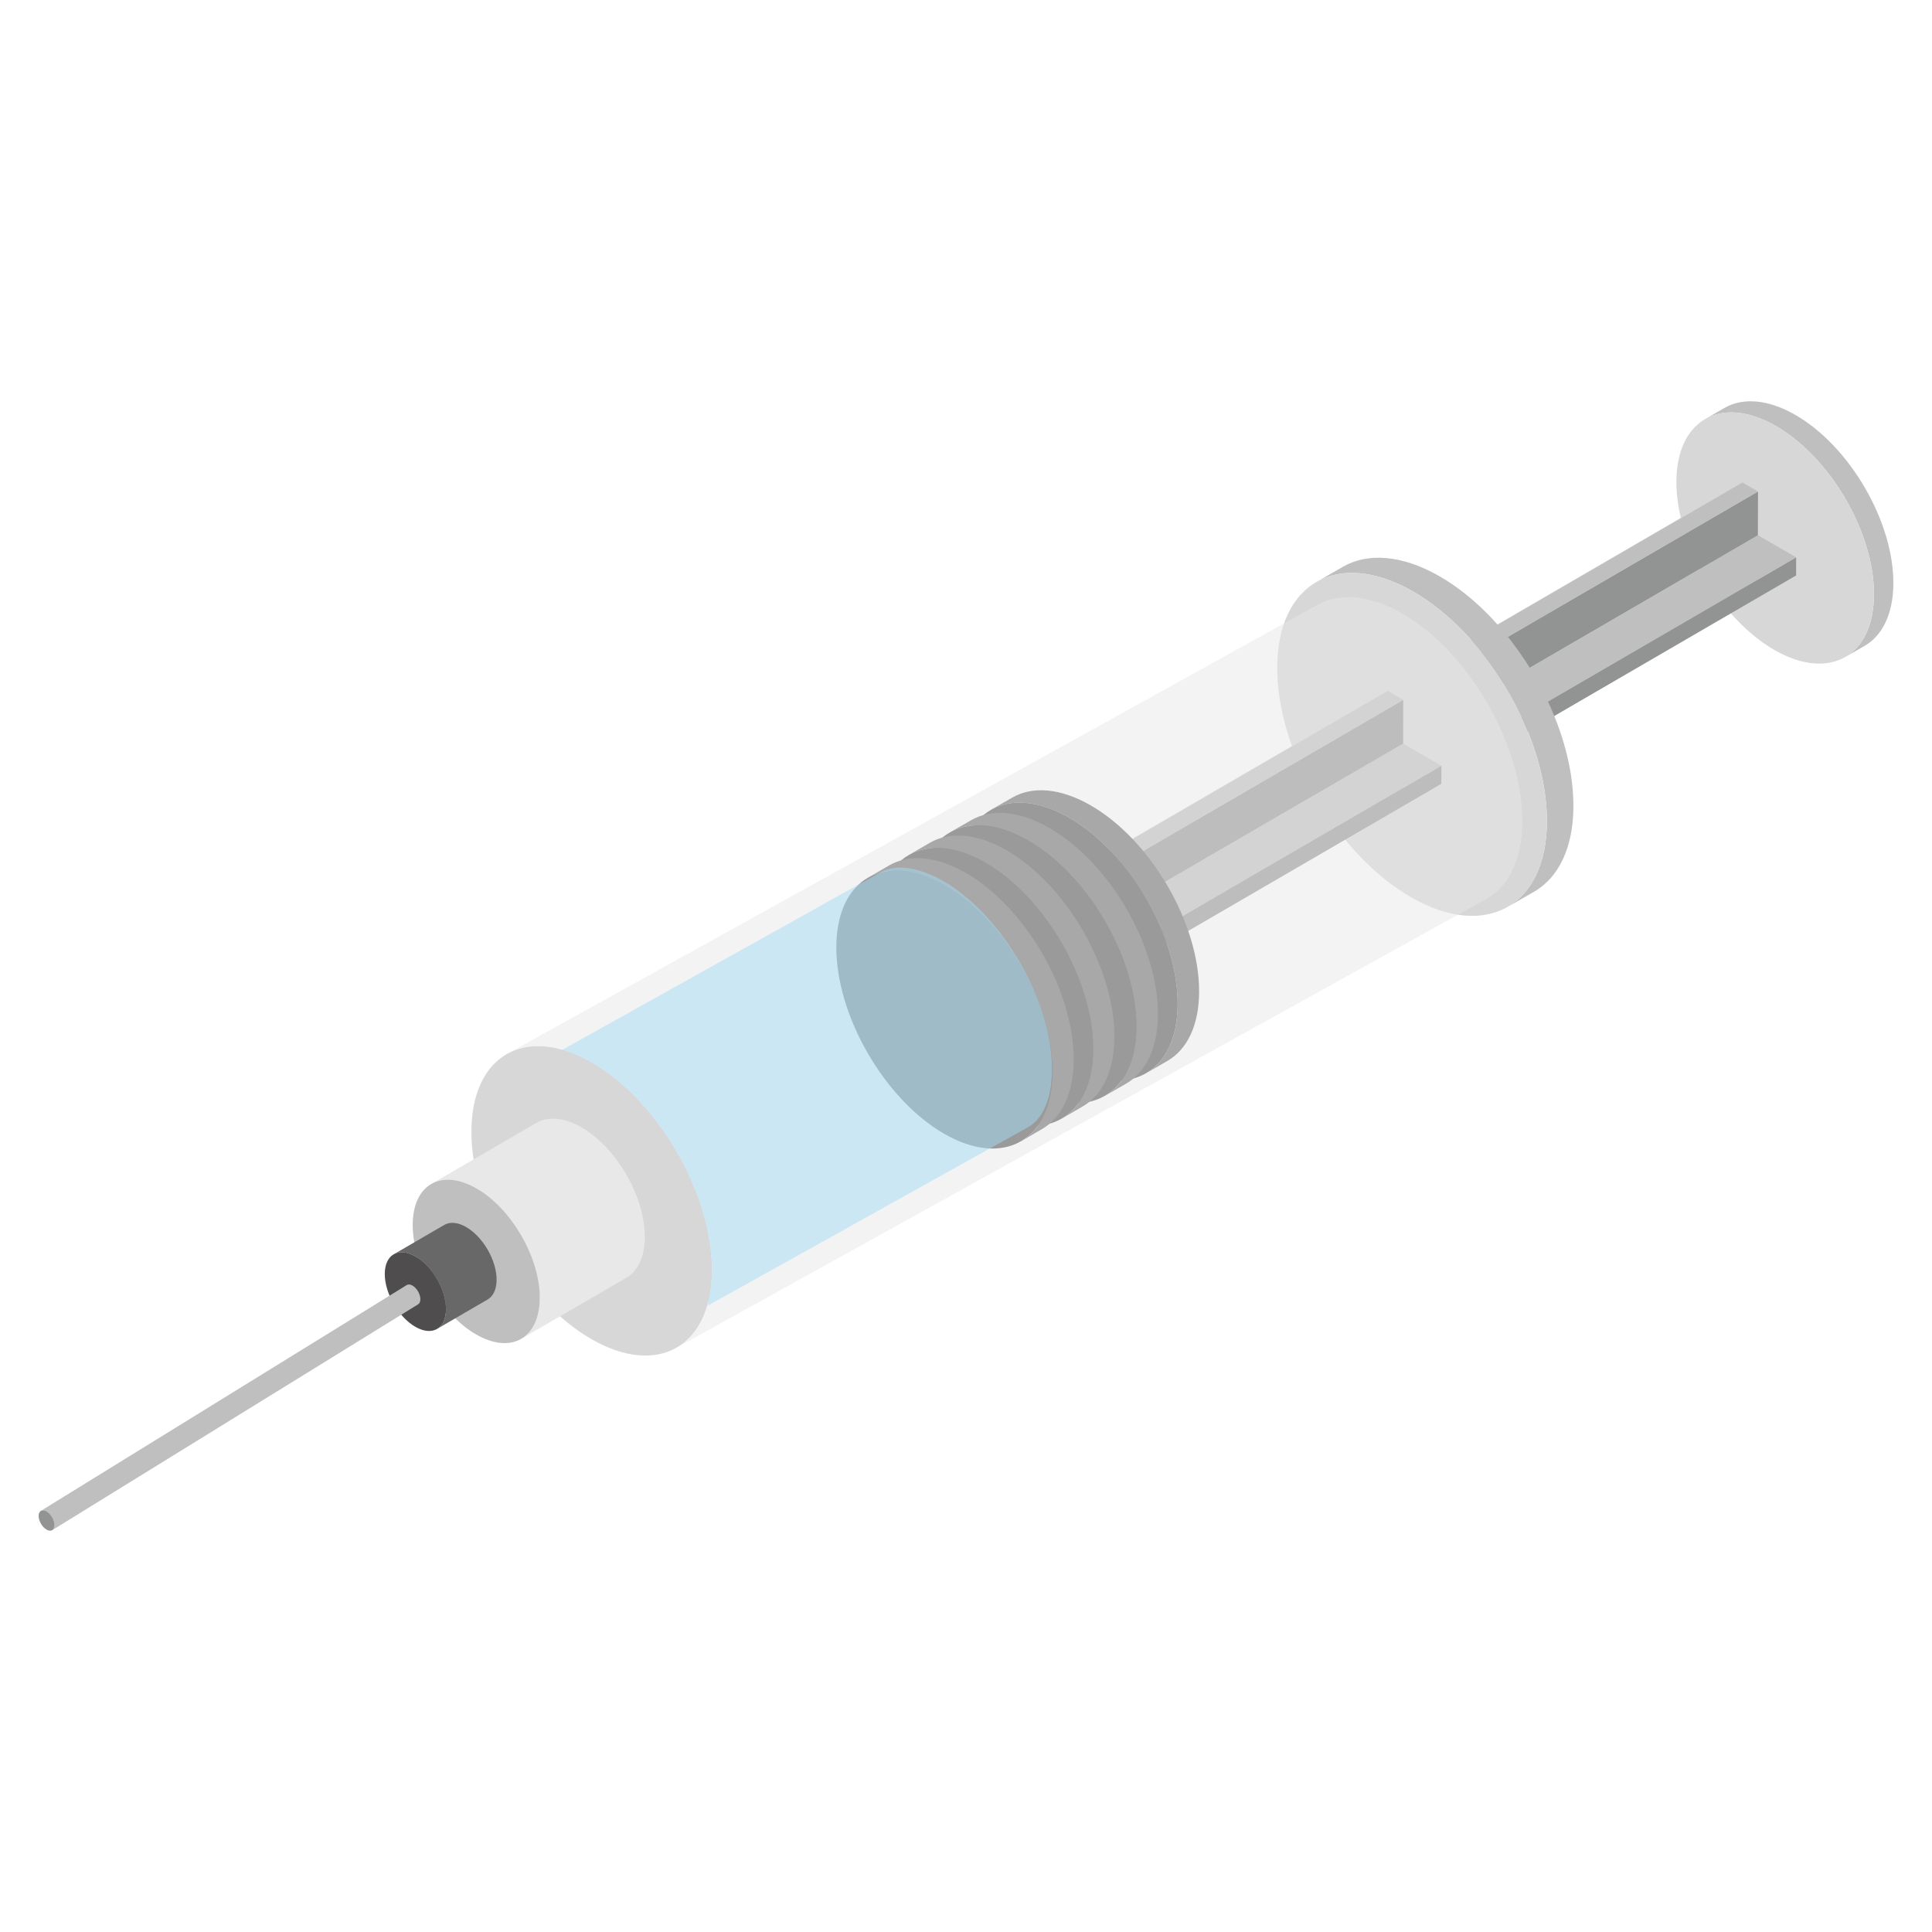 <?xml version="1.0" encoding="utf-8"?>
<!-- Generator: Adobe Illustrator 18.0.0, SVG Export Plug-In . SVG Version: 6.00 Build 0)  -->
<!DOCTYPE svg PUBLIC "-//W3C//DTD SVG 1.1//EN" "http://www.w3.org/Graphics/SVG/1.1/DTD/svg11.dtd">
<svg version="1.1" id="Layer_1" xmlns="http://www.w3.org/2000/svg" xmlns:xlink="http://www.w3.org/1999/xlink" x="0px" y="0px"
	 viewBox="0 0 50 50" enable-background="new 0 0 50 50" xml:space="preserve">
<g>
	<g>
		<g enable-background="new    ">
			<g>
				<path fill="#BFBFBF" d="M49,15.094c-0.002,0.797-0.287,1.357-0.745,1.622l-0.502,0.289
					c0.458-0.265,0.743-0.825,0.745-1.622c0.005-1.605-1.135-3.557-2.548-4.363
					c-0.71-0.405-1.354-0.444-1.819-0.176l0.502-0.289c0.465-0.266,1.109-0.229,1.819,0.176
					C47.865,11.537,49.005,13.491,49,15.094z"/>
			</g>
			<g>
				<path fill="#D7D7D7" d="M45.95,11.02c1.413,0.806,2.553,2.759,2.548,4.363c-0.005,1.603-1.152,2.251-2.565,1.445
					c-1.411-0.806-2.553-2.76-2.548-4.363C43.39,10.86,44.539,10.214,45.95,11.02z"/>
			</g>
		</g>
	</g>
	<g>
		<g enable-background="new    ">
			<g>
				<polygon fill="#B0AFB0" points="35.693,20.016 45.493,14.321 45.489,15.453 35.69,21.148 				"/>
			</g>
			<g>
				<polygon fill="#D7D7D7" points="34.306,18.745 44.105,13.05 45.091,13.619 35.291,19.314 				"/>
			</g>
			<g>
				<polygon fill="#929393" points="36.685,20.119 46.484,14.424 46.483,14.893 36.684,20.588 				"/>
			</g>
			<g>
				<polygon fill="#BFBFBF" points="35.694,19.547 45.494,13.852 46.484,14.424 36.685,20.119 				"/>
			</g>
			<g>
				<polygon fill="#929393" points="35.697,18.414 45.497,12.72 45.494,13.852 35.694,19.547 				"/>
			</g>
			<g>
				<polygon fill="#BFBFBF" points="35.294,18.182 45.094,12.487 45.497,12.72 35.697,18.414 				"/>
			</g>
			<g>
				<polygon fill="#BFBFBF" points="35.697,18.414 35.694,19.547 36.685,20.119 36.684,20.588 35.693,20.016 
					35.69,21.148 35.287,20.916 35.29,19.783 34.304,19.214 34.306,18.745 35.291,19.314 35.294,18.182 				"/>
			</g>
		</g>
	</g>
	<g>
		<g enable-background="new    ">
			<g>
				<path fill="#BFBFBF" d="M40.72,20.863c-0.002,1.088-0.391,1.853-1.017,2.214l-0.686,0.394
					c0.626-0.361,1.015-1.126,1.017-2.214c0.006-2.191-1.55-4.856-3.478-5.957
					c-0.97-0.552-1.849-0.606-2.483-0.24l0.686-0.394c0.634-0.363,1.513-0.312,2.483,0.24
					C39.17,16.007,40.726,18.674,40.72,20.863z"/>
			</g>
			<g>
				<path fill="#D7D7D7" d="M36.556,15.3c1.928,1.101,3.485,3.766,3.479,5.957
					c-0.006,2.189-1.573,3.073-3.502,1.973c-1.927-1.1-3.485-3.768-3.479-5.957
					C33.06,15.082,34.629,14.2,36.556,15.3z"/>
			</g>
		</g>
	</g>
	<g>
		<g enable-background="new    ">
			<g>
				<polygon fill="#B0AFB0" points="26.512,25.408 36.312,19.713 36.308,20.845 26.509,26.54 				"/>
			</g>
			<g>
				<polygon fill="#D7D7D7" points="25.125,24.137 34.924,18.442 35.91,19.011 26.11,24.706 				"/>
			</g>
			<g>
				<polygon fill="#929393" points="27.504,25.511 37.303,19.816 37.302,20.285 27.503,25.98 				"/>
			</g>
			<g>
				<polygon fill="#BFBFBF" points="26.513,24.939 36.313,19.244 37.303,19.816 27.504,25.511 				"/>
			</g>
			<g>
				<polygon fill="#929393" points="26.517,23.806 36.316,18.112 36.313,19.244 26.513,24.939 				"/>
			</g>
			<g>
				<polygon fill="#BFBFBF" points="26.113,23.574 35.913,17.879 36.316,18.112 26.517,23.806 				"/>
			</g>
			<g>
				<polygon fill="#BFBFBF" points="26.517,23.806 26.513,24.939 27.504,25.511 27.503,25.98 26.512,25.408 
					26.509,26.54 26.106,26.308 26.109,25.175 25.123,24.606 25.125,24.137 26.11,24.706 26.113,23.574 				"/>
			</g>
		</g>
	</g>
	<g>
		<g>
			<g enable-background="new    ">
				<g>
					<path fill="#686868" d="M31.033,25.664c-0.002,0.882-0.317,1.502-0.824,1.795l-0.556,0.32
						c0.507-0.293,0.823-0.913,0.824-1.795c0.005-1.776-1.256-3.937-2.82-4.829
						c-0.786-0.448-1.499-0.491-2.013-0.195l0.556-0.32c0.514-0.295,1.227-0.253,2.013,0.195
						C29.777,21.728,31.038,23.89,31.033,25.664z"/>
				</g>
				<g>
					<path fill="#4F4D4D" d="M27.658,21.155c1.563,0.892,2.825,3.053,2.82,4.829
						c-0.005,1.775-1.276,2.492-2.839,1.599c-1.562-0.892-2.825-3.055-2.82-4.829
						C24.824,20.978,26.095,20.263,27.658,21.155z"/>
				</g>
			</g>
		</g>
		<g>
			<g enable-background="new    ">
				<g>
					<path fill="#686868" d="M29.967,26.25c-0.002,0.882-0.317,1.502-0.824,1.795l-0.556,0.32
						c0.507-0.293,0.823-0.913,0.824-1.795c0.005-1.776-1.256-3.937-2.82-4.829
						c-0.786-0.448-1.499-0.491-2.013-0.195l0.556-0.32c0.514-0.295,1.227-0.253,2.013,0.195
						C28.71,22.313,29.972,24.476,29.967,26.25z"/>
				</g>
				<g>
					<path fill="#4F4D4D" d="M26.591,21.74c1.563,0.892,2.825,3.053,2.82,4.829
						c-0.005,1.775-1.276,2.492-2.839,1.599c-1.562-0.892-2.825-3.055-2.82-4.829
						C23.757,21.564,25.029,20.849,26.591,21.74z"/>
				</g>
			</g>
		</g>
		<g>
			<g enable-background="new    ">
				<g>
					<path fill="#686868" d="M28.841,26.836c-0.002,0.882-0.314,1.502-0.815,1.795l-0.55,0.32
						c0.501-0.293,0.813-0.913,0.815-1.795c0.005-1.776-1.242-3.937-2.788-4.829
						c-0.777-0.448-1.482-0.491-1.99-0.195l0.55-0.32c0.508-0.295,1.213-0.253,1.99,0.195
						C27.599,22.899,28.846,25.061,28.841,26.836z"/>
				</g>
				<g>
					<path fill="#4F4D4D" d="M25.504,22.326c1.546,0.892,2.793,3.053,2.788,4.829
						c-0.005,1.775-1.261,2.492-2.806,1.599c-1.544-0.892-2.793-3.055-2.788-4.829
						C22.703,22.15,23.96,21.434,25.504,22.326z"/>
				</g>
			</g>
		</g>
		<g>
			<g enable-background="new    ">
				<g>
					<path fill="#686868" d="M27.787,27.422c-0.002,0.882-0.314,1.502-0.815,1.795l-0.55,0.32
						c0.501-0.293,0.813-0.913,0.815-1.795c0.005-1.776-1.242-3.937-2.788-4.829
						c-0.777-0.448-1.482-0.491-1.99-0.195l0.55-0.32c0.508-0.295,1.213-0.253,1.99,0.195
						C26.545,23.485,27.792,25.647,27.787,27.422z"/>
				</g>
				<g>
					<path fill="#4F4D4D" d="M24.45,22.912c1.546,0.892,2.793,3.053,2.788,4.829
						c-0.005,1.775-1.261,2.492-2.806,1.599c-1.544-0.892-2.793-3.055-2.788-4.829
						C21.648,22.735,22.905,22.02,24.45,22.912z"/>
				</g>
			</g>
		</g>
	</g>
	<path fill="#D7D7D7" d="M15.323,27.5c1.72,0.993,3.109,3.398,3.103,5.375c-0.006,1.975-1.403,2.773-3.123,1.78
		c-1.719-0.992-3.109-3.4-3.103-5.375C12.206,27.303,13.605,26.508,15.323,27.5z"/>
	<g>
		<g>
			<g enable-background="new    ">
				<g>
					<path fill="#E8E8E8" d="M16.688,32.014c-0.001,0.518-0.184,0.883-0.479,1.055L13.489,34.65
						c0.295-0.172,0.478-0.537,0.479-1.055c0.003-1.044-0.73-2.314-1.639-2.838
						c-0.457-0.263-0.871-0.289-1.17-0.114l2.72-1.581c0.299-0.173,0.713-0.149,1.17,0.114
						C15.958,29.7,16.691,30.971,16.688,32.014z"/>
				</g>
				<g>
					<path fill="#BFBFBF" d="M12.33,30.756c0.908,0.524,1.642,1.795,1.639,2.838c-0.003,1.043-0.741,1.464-1.649,0.94
						c-0.908-0.524-1.642-1.796-1.639-2.838C10.684,30.653,11.422,30.232,12.33,30.756z"/>
				</g>
			</g>
		</g>
		<g>
			<g enable-background="new    ">
				<g>
					<path fill="#686868" d="M12.852,33.122c-0.001,0.25-0.089,0.425-0.231,0.508l-1.31,0.762
						c0.142-0.083,0.23-0.259,0.231-0.508c0.002-0.503-0.352-1.115-0.789-1.367c-0.22-0.127-0.42-0.139-0.564-0.055
						l1.31-0.762c0.144-0.083,0.344-0.072,0.564,0.055C12.501,32.008,12.854,32.62,12.852,33.122z"/>
				</g>
				<g>
					<path fill="#4F4D4D" d="M10.753,32.516c0.438,0.253,0.791,0.865,0.79,1.368
						c-0.001,0.502-0.357,0.706-0.795,0.453c-0.437-0.253-0.791-0.865-0.79-1.368
						C9.959,32.466,10.315,32.264,10.753,32.516z"/>
				</g>
			</g>
		</g>
		<g>
			<g enable-background="new    ">
				<g>
					<path fill="#BFBFBF" d="M10.879,33.625c-0,0.065-0.023,0.11-0.06,0.132l-9.468,5.844
						c0.037-0.021,0.06-0.067,0.06-0.132c0-0.131-0.091-0.289-0.205-0.355
						c-0.057-0.033-0.109-0.036-0.146-0.014l9.468-5.844c0.037-0.022,0.089-0.019,0.146,0.014
						C10.788,33.335,10.88,33.494,10.879,33.625z"/>
				</g>
				<g>
					<path fill="#929393" d="M1.206,39.114c0.114,0.066,0.205,0.224,0.205,0.355c-0,0.13-0.093,0.183-0.206,0.117
						C1.091,39.521,1,39.362,1,39.232C1,39.101,1.093,39.049,1.206,39.114z"/>
				</g>
			</g>
		</g>
	</g>
	<path opacity="0.5" fill="#E8E8E8" d="M39.397,21.254c-0.002,0.982-0.349,1.672-0.907,1.998L17.519,34.873
		c0.558-0.326,0.905-1.016,0.907-1.998c0.006-1.977-1.383-4.381-3.102-5.375c-0.865-0.499-1.649-0.546-2.215-0.217
		l20.972-11.62c0.566-0.328,1.35-0.282,2.215,0.217C38.015,16.873,39.403,19.279,39.397,21.254z"/>
	<path opacity="0.5" fill="#A2DDF4" d="M27.224,27.676c0,0.738-0.219,1.268-0.623,1.499l-8.279,4.612
		c0-0.046,0.011-0.081,0.011-0.127c0.058-0.231,0.092-0.496,0.092-0.784c0-1.983-1.384-4.381-3.102-5.373
		c-0.265-0.15-0.53-0.266-0.772-0.334l8.21-4.578c0.161-0.092,0.346-0.139,0.542-0.139
		c0.334,0,0.715,0.127,1.107,0.346C25.944,23.686,27.236,25.923,27.224,27.676z"/>
</g>
</svg>
